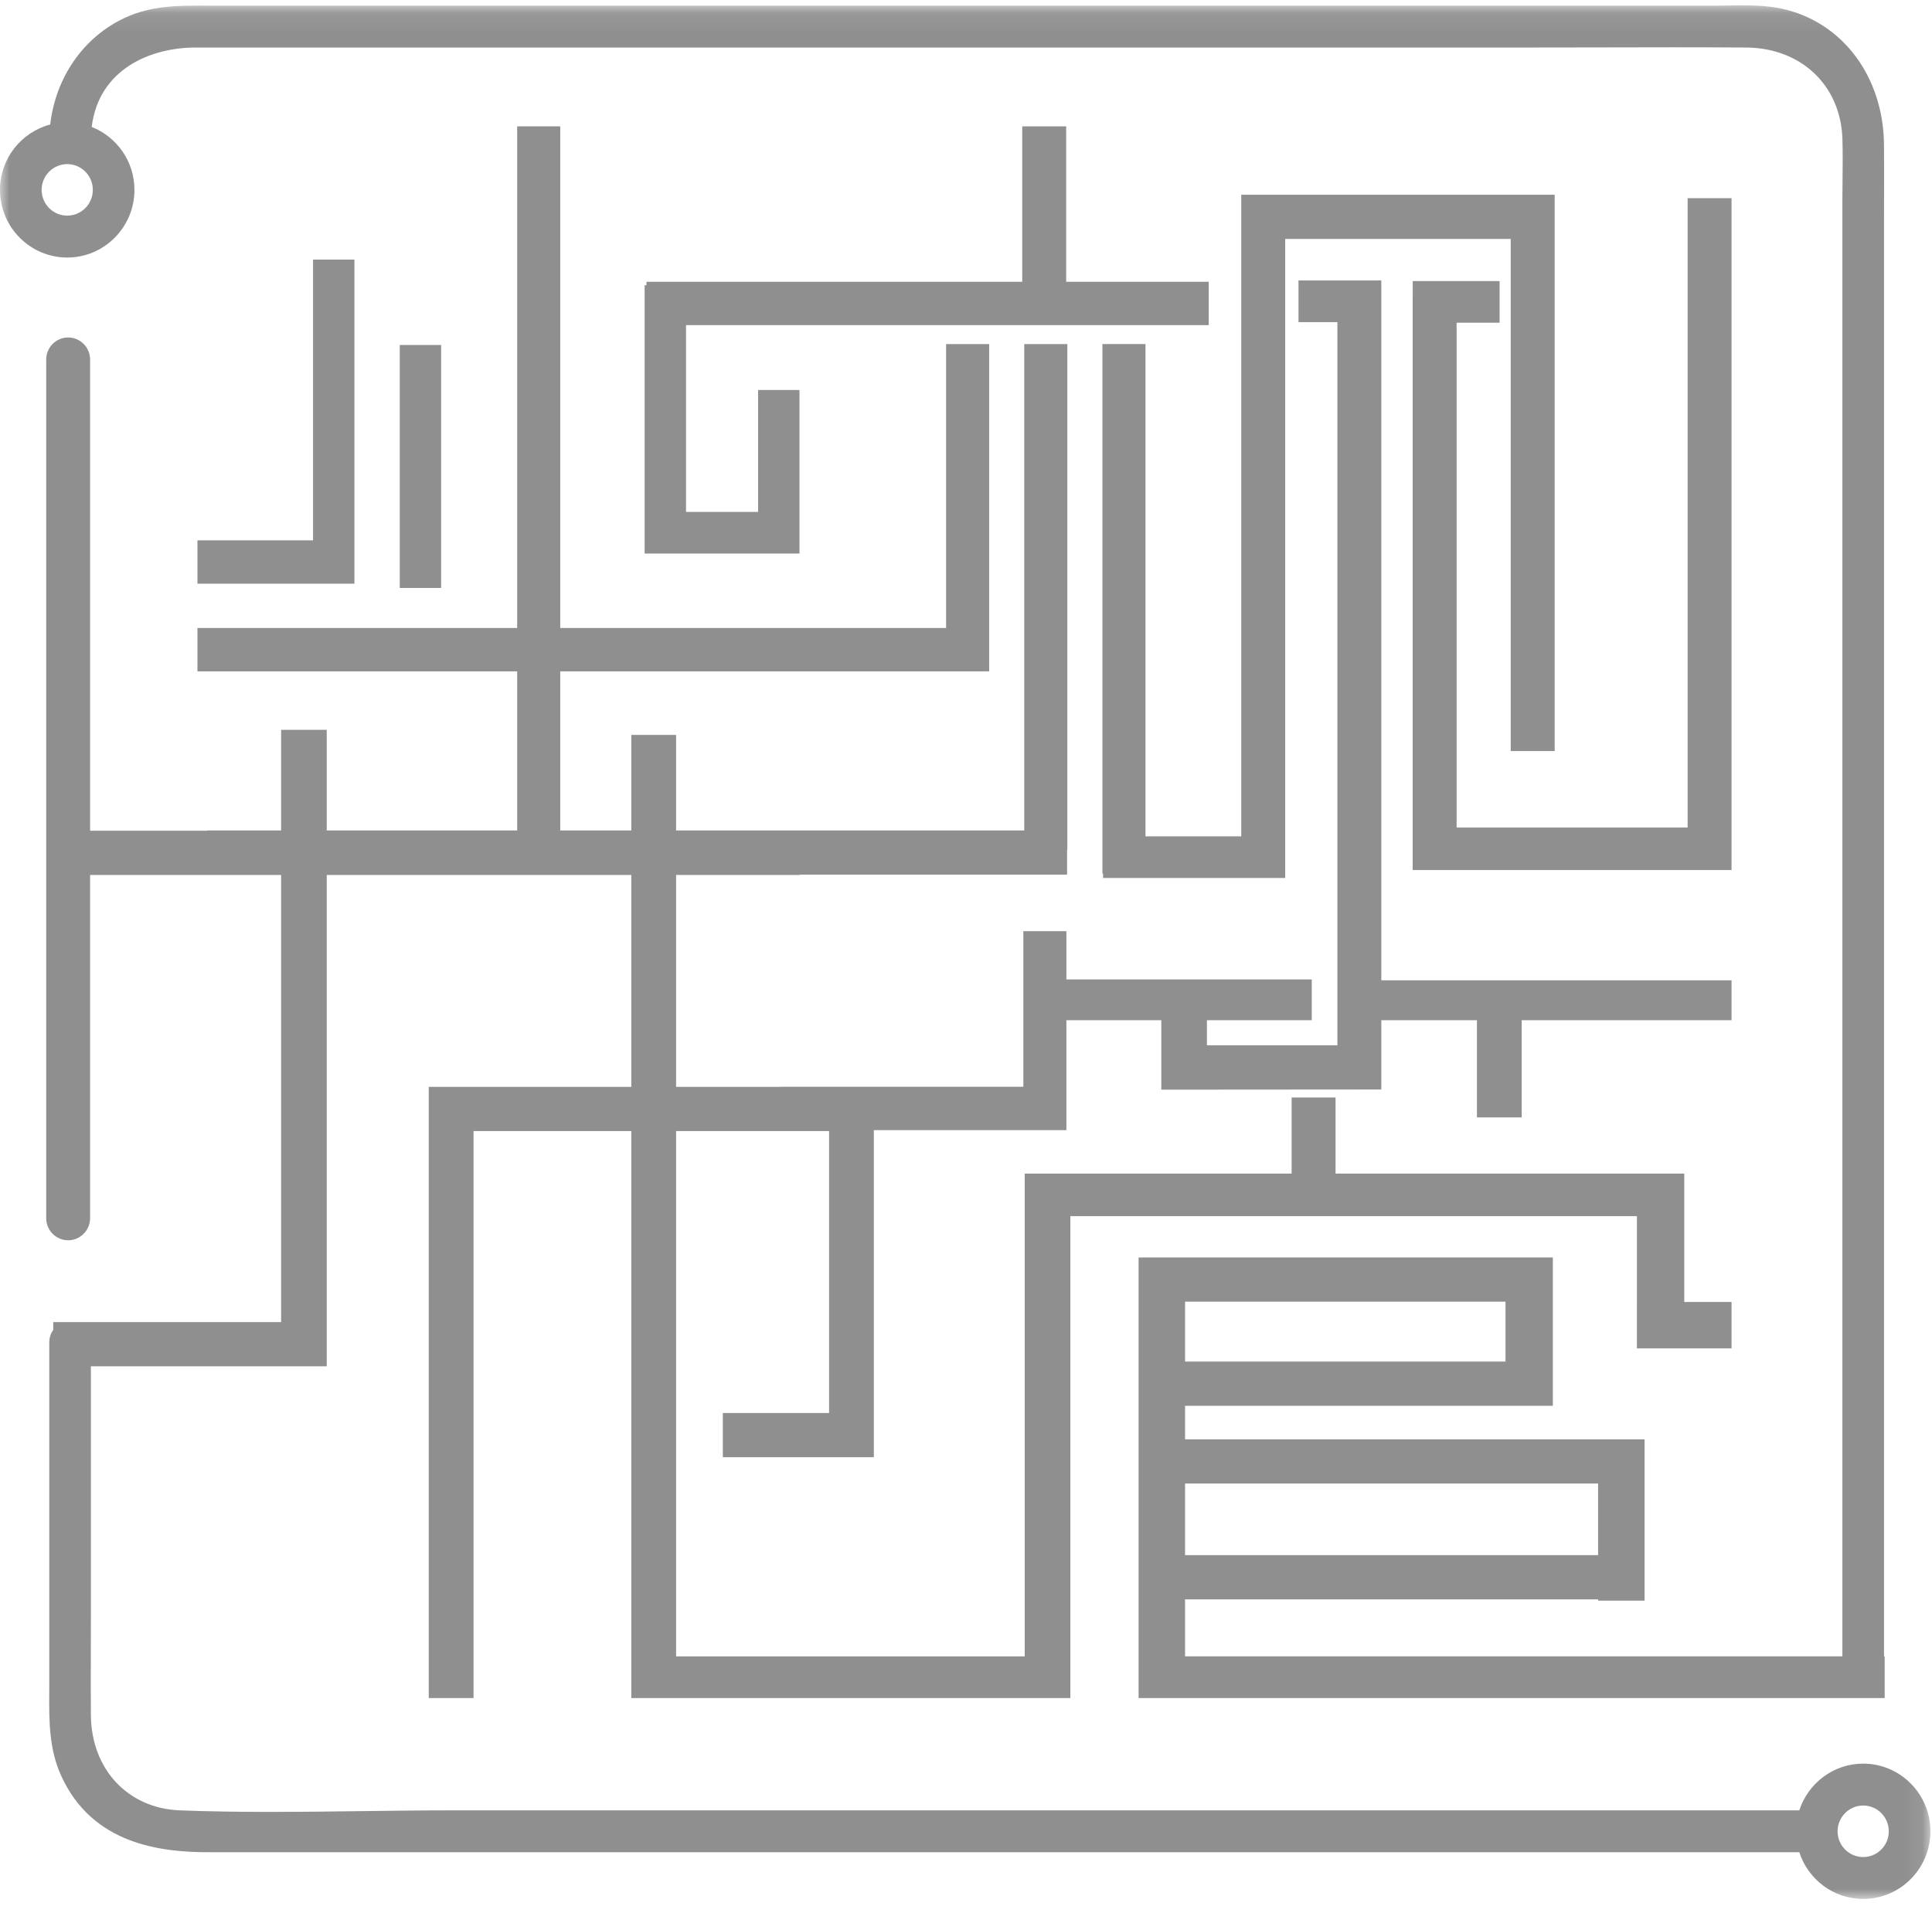 <?xml version="1.0" encoding="UTF-8"?>
<svg width="105px" height="104px" viewBox="0 0 105 104" version="1.1" xmlns="http://www.w3.org/2000/svg" xmlns:xlink="http://www.w3.org/1999/xlink">
    <!-- Generator: Sketch 43 (38999) - http://www.bohemiancoding.com/sketch -->
    <title>logo</title>
    <desc>Created with Sketch.</desc>
    <defs>
        <polygon id="path-1" points="104.914 103.029 0 103.029 0 51.561 0 0.092 104.914 0.092"></polygon>
    </defs>
    <g id="Page-1" stroke="none" stroke-width="1" fill="none" fill-rule="evenodd">
        <g id="默认头像-默认花型" transform="translate(-333, -180)">
            <g id="logo" transform="translate(333, 180)">
                <polygon id="Fill-1" fill="#8F8F8F" points="10.731 29.373 10.731 31.729 19.262 31.729 19.262 14.111 17.014 14.111 17.014 29.373"></polygon>
                <polygon id="Fill-2" fill="#8F8F8F" points="21.726 31.962 23.974 31.962 23.974 18.754 21.726 18.754"></polygon>
                <polygon id="Fill-3" fill="#8F8F8F" points="37.284 17.674 65.691 17.674 65.691 15.318 57.945 15.318 57.945 6.869 55.557 6.869 55.557 15.318 35.134 15.318 35.134 15.506 35.035 15.506 35.035 30.091 41.201 30.091 42.688 30.091 43.45 30.091 43.45 21.201 41.201 21.201 41.201 27.828 37.284 27.828"></polygon>
                <polygon id="Fill-4" fill="#8F8F8F" points="67.46 47.727 69.783 47.727 69.848 47.727 69.848 12.989 82.105 12.989 82.105 40.829 84.492 40.829 84.492 10.586 67.46 10.586 67.46 45.464 62.255 45.464 62.255 18.703 59.914 18.703 59.914 47.482 59.949 47.482 59.949 47.727"></polygon>
                <polygon id="Fill-5" fill="#8F8F8F" points="94.106 46.647 94.106 44.986 94.106 10.773 93.744 10.773 93.381 10.773 92.443 10.773 92.081 10.773 91.719 10.773 91.719 44.986 79.164 44.986 79.164 17.543 81.499 17.543 81.499 15.279 76.778 15.279 76.778 16.046 76.777 16.046 76.777 47.296 94.106 47.296"></polygon>
                <g id="Group-9" transform="translate(0, 0.199)">
                    <mask id="mask-2" fill="white">
                        <use xlink:href="#path-1"></use>
                    </mask>
                    <g id="Clip-7"></g>
                    <path d="M64.405,73.817 L81.821,73.817 L81.821,70.561 L64.405,70.561 L64.405,73.817 Z M64.405,84.34 L86.853,84.34 L86.853,80.446 L64.405,80.446 L64.405,84.34 Z M5.045,10.123 C5.045,10.895 4.421,11.523 3.653,11.523 C2.886,11.523 2.263,10.895 2.263,10.123 C2.263,9.351 2.886,8.722 3.653,8.722 C4.421,8.722 5.045,9.351 5.045,10.123 L5.045,10.123 Z M7.307,10.123 C7.307,8.567 6.342,7.238 4.984,6.701 C5.377,3.529 8.213,2.385 10.626,2.385 L82.975,2.385 C84.301,2.385 85.628,2.382 86.954,2.379 C89.562,2.373 92.258,2.366 94.909,2.385 C97.885,2.407 100.032,4.44 100.13,7.331 C100.155,8.079 100.146,8.847 100.138,9.59 C100.134,9.97 100.129,10.35 100.129,10.73 L100.129,89.84 L64.405,89.84 L64.405,86.744 L86.853,86.744 L86.853,86.815 L89.379,86.815 L89.379,78.043 L64.405,78.043 L64.405,76.22 L84.393,76.22 L84.393,68.158 L61.88,68.158 L61.88,89.84 L61.88,89.84 L61.88,92.108 L61.88,92.108 L61.88,92.108 L64.405,92.108 L64.405,92.108 L102.428,92.108 L102.428,89.84 L102.392,89.84 L102.392,12.34 C102.392,11.825 102.393,11.31 102.394,10.795 C102.396,9.781 102.398,8.732 102.392,7.7 C102.37,3.979 100.142,0.996 96.849,0.276 C95.902,0.07 94.912,0.085 93.956,0.1 C93.711,0.104 93.469,0.108 93.229,0.108 L11.444,0.108 L11.117,0.107 C9.699,0.104 8.234,0.1 6.808,0.759 C4.546,1.804 3.026,3.995 2.729,6.569 C1.161,6.983 0,8.417 0,10.123 C0,12.151 1.639,13.801 3.653,13.801 C5.668,13.801 7.307,12.151 7.307,10.123 L7.307,10.123 Z" id="Fill-6" fill="#8F8F8F" mask="url(#mask-2)"></path>
                    <path d="M102.652,99.351 C102.652,100.124 102.027,100.752 101.26,100.752 C100.493,100.752 99.869,100.124 99.869,99.351 C99.869,98.579 100.493,97.951 101.26,97.951 C102.027,97.951 102.652,98.579 102.652,99.351 M101.26,95.673 C99.641,95.673 98.266,96.741 97.788,98.213 L24.561,98.213 C22.919,98.213 21.245,98.234 19.627,98.255 C16.387,98.297 13.037,98.34 9.764,98.213 C6.949,98.103 4.964,95.976 4.94,93.042 C4.93,91.89 4.933,90.718 4.937,89.584 C4.938,89.007 4.94,88.43 4.94,87.853 L4.94,74.075 L17.758,74.075 L17.758,47.365 L34.311,47.365 L34.311,58.883 L23.302,58.883 L23.302,92.108 L25.736,92.108 L25.736,61.286 L34.311,61.286 L34.311,92.108 L34.312,92.108 L36.744,92.108 L58.171,92.108 L58.171,92.012 L58.171,89.844 L58.171,65.911 L88.963,65.911 L88.963,70.577 L88.962,70.577 L88.962,73.1 L94.106,73.1 L94.106,70.577 L91.536,70.577 L91.536,63.6 L72.584,63.6 L72.584,59.461 L70.197,59.461 L70.197,63.6 L55.691,63.6 L55.691,89.844 L36.744,89.844 L36.744,61.286 L45.059,61.286 L45.059,76.614 L39.284,76.614 L39.284,79.017 L47.492,79.017 L47.492,61.236 L57.956,61.236 L57.956,55.261 L63.114,55.261 L63.114,59.036 L75.071,59.027 L75.071,55.261 L80.268,55.261 L80.268,60.544 L82.701,60.544 L82.701,55.261 L94.106,55.261 L94.106,53.09 L75.071,53.09 L75.071,15.047 L75.068,15.047 L72.684,15.047 L70.571,15.047 L70.571,17.311 L72.684,17.311 L72.684,56.624 L65.593,56.624 L65.593,55.261 L71.291,55.261 L71.291,53.044 L57.956,53.044 L57.956,50.42 L55.616,50.42 L55.616,58.879 L42.386,58.879 L42.386,58.883 L36.744,58.883 L36.744,47.365 L43.475,47.365 L43.475,47.349 L57.994,47.349 L57.994,45.994 L58.007,45.994 L58.007,18.505 L55.666,18.505 L55.666,44.946 L36.744,44.946 L36.744,39.751 L34.311,39.751 L34.311,44.946 L30.448,44.946 L30.448,36.295 L53.759,36.295 L53.759,36.293 L53.759,33.939 L53.759,18.505 L51.418,18.505 L51.418,33.939 L30.448,33.939 L30.448,6.67 L28.107,6.67 L28.107,33.939 L10.731,33.939 L10.731,36.295 L28.107,36.295 L28.107,44.946 L17.758,44.946 L17.758,39.473 L15.278,39.473 L15.278,44.946 L11.262,44.946 L11.262,44.958 L4.897,44.958 L4.897,19.348 C4.897,18.685 4.362,18.146 3.704,18.146 C3.046,18.146 2.511,18.685 2.511,19.348 L2.511,66.021 C2.511,66.684 3.046,67.223 3.704,67.223 C4.362,67.223 4.897,66.684 4.897,66.021 L4.897,47.365 L15.278,47.365 L15.278,71.672 L3.875,71.672 C3.853,71.671 3.831,71.67 3.808,71.67 C3.786,71.67 3.764,71.671 3.741,71.672 L2.894,71.672 L2.894,72.101 C2.761,72.277 2.678,72.504 2.678,72.782 L2.678,91.428 C2.678,91.583 2.677,91.737 2.676,91.89 C2.669,93.357 2.662,94.874 3.324,96.331 C5.017,100.059 8.719,100.49 11.357,100.49 L97.788,100.49 C98.266,101.962 99.641,103.029 101.26,103.029 C103.275,103.029 104.914,101.379 104.914,99.351 C104.914,97.323 103.275,95.673 101.26,95.673" id="Fill-8" fill="#8F8F8F" mask="url(#mask-2)"></path>
                </g>
            </g>
        </g>
    </g>
</svg>